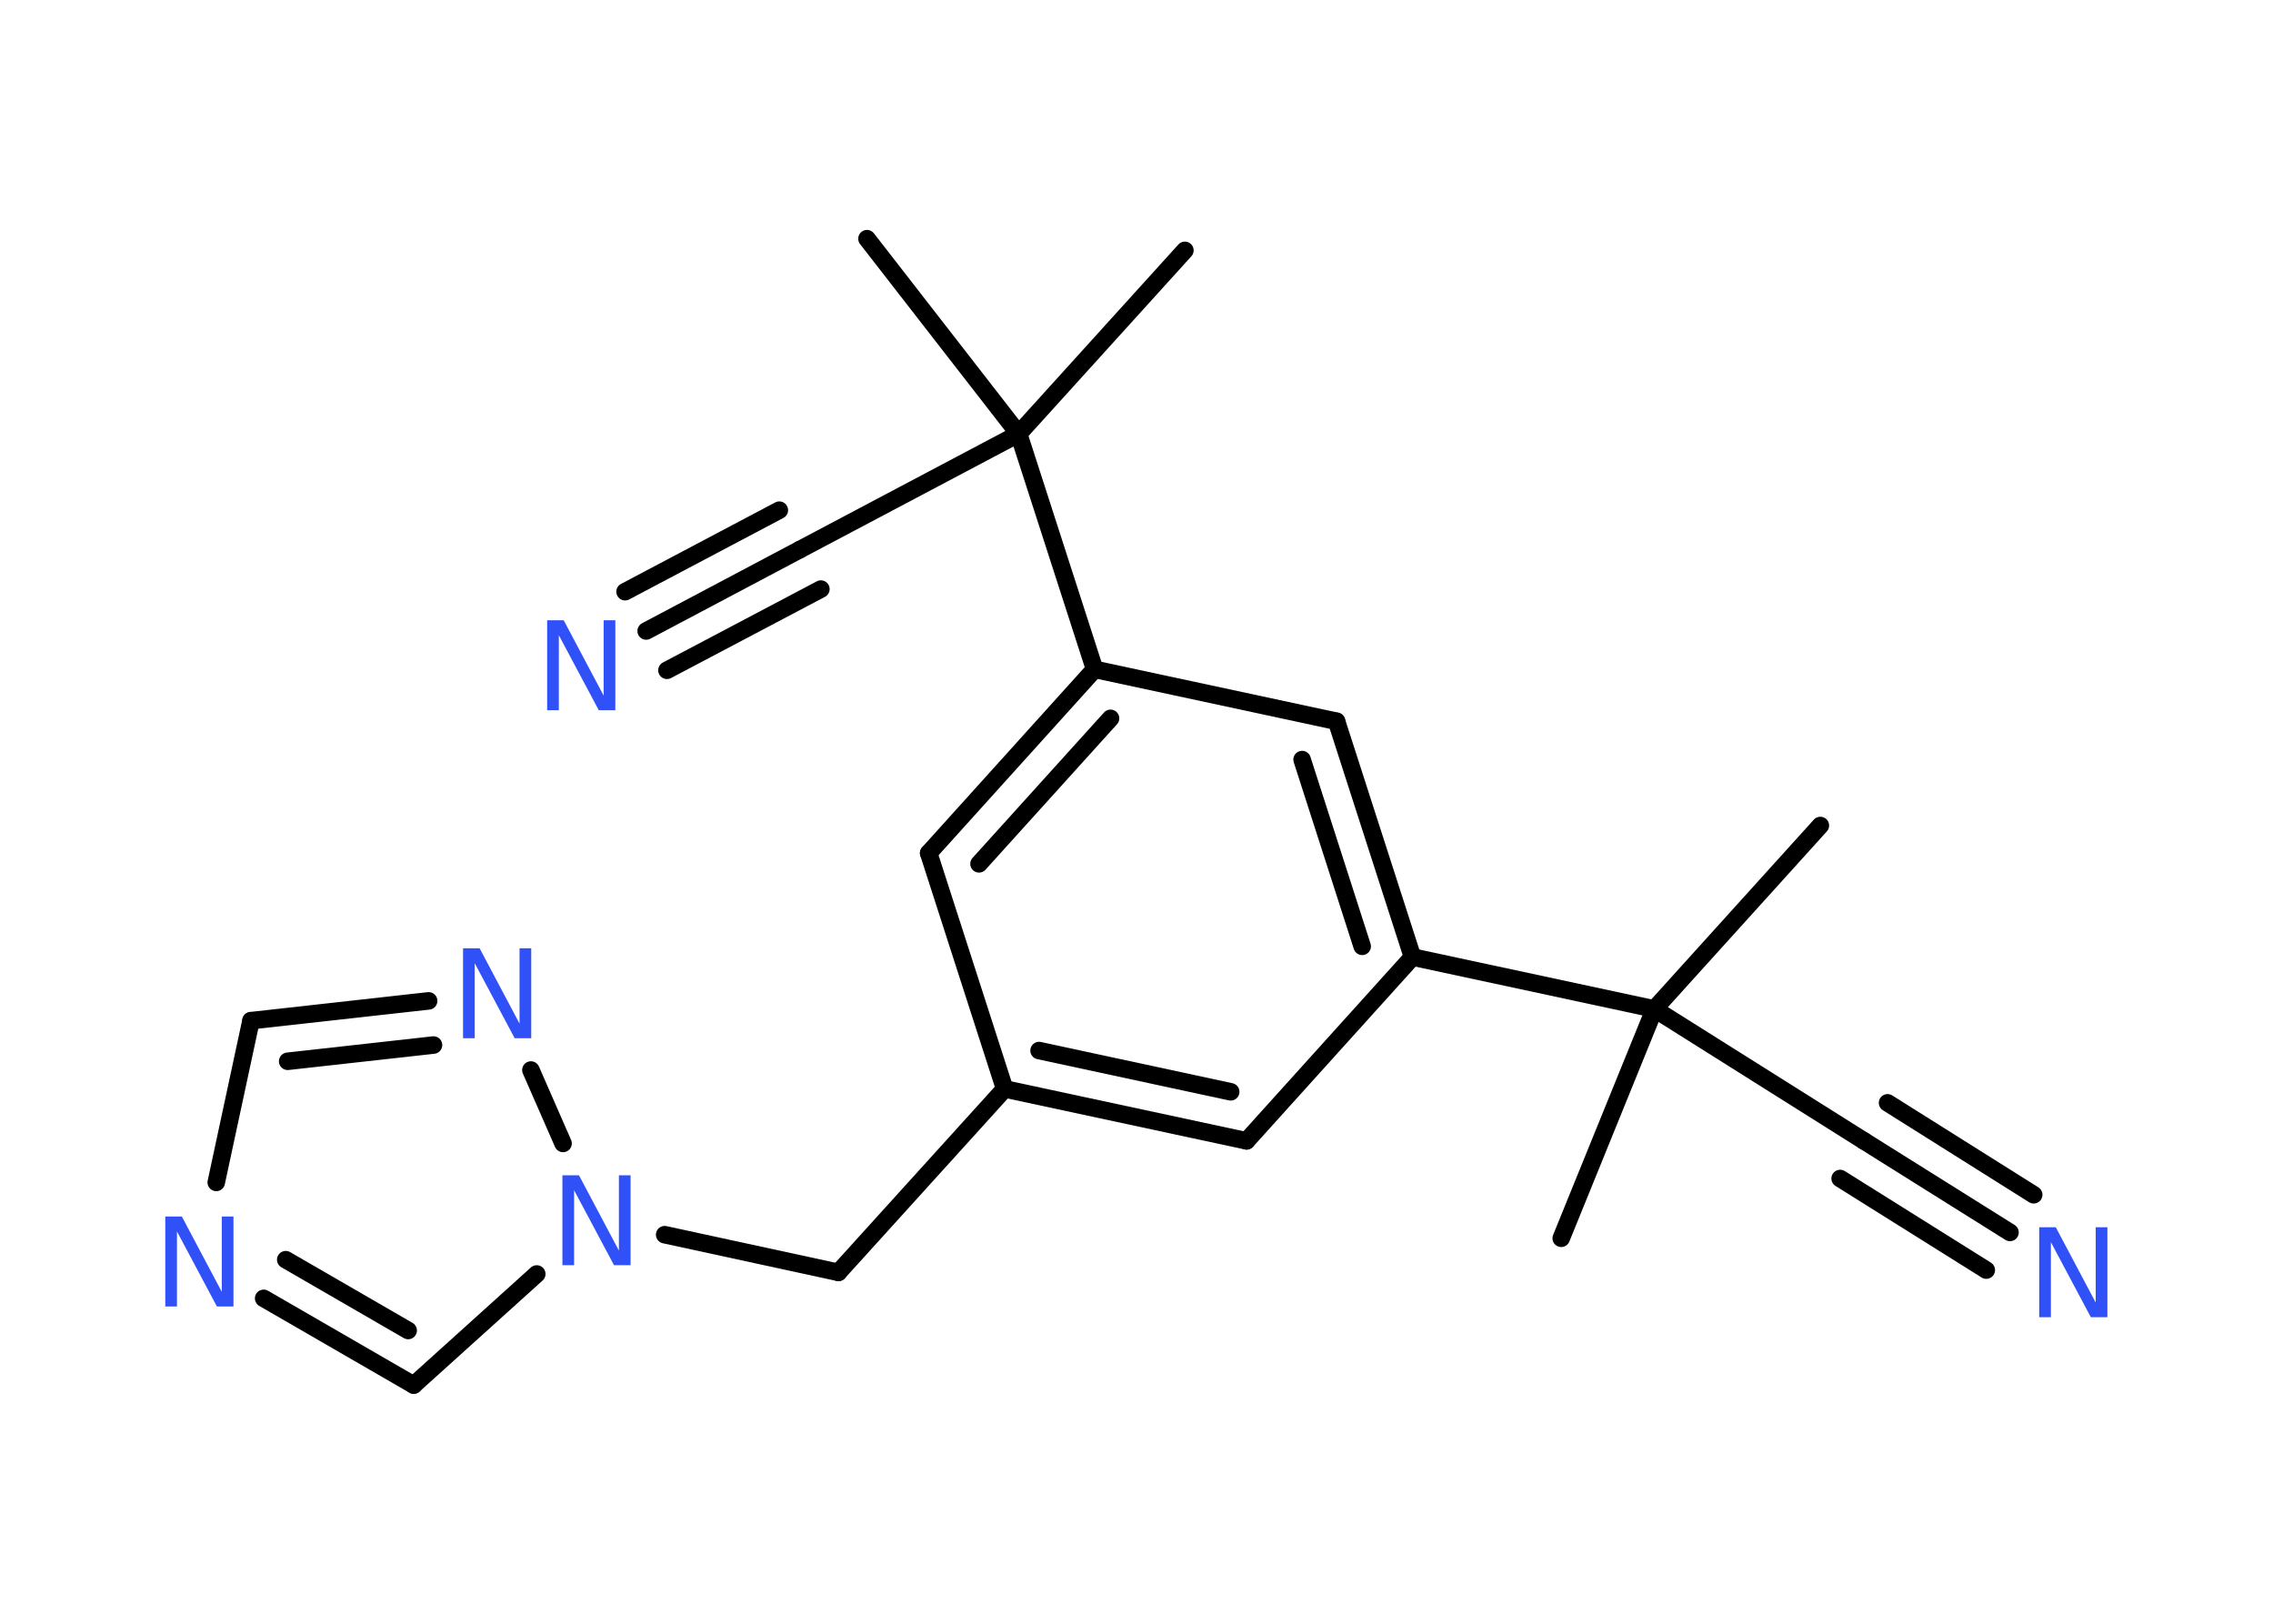 <?xml version='1.0' encoding='UTF-8'?>
<!DOCTYPE svg PUBLIC "-//W3C//DTD SVG 1.1//EN" "http://www.w3.org/Graphics/SVG/1.1/DTD/svg11.dtd">
<svg version='1.2' xmlns='http://www.w3.org/2000/svg' xmlns:xlink='http://www.w3.org/1999/xlink' width='70.0mm' height='50.0mm' viewBox='0 0 70.0 50.0'>
  <desc>Generated by the Chemistry Development Kit (http://github.com/cdk)</desc>
  <g stroke-linecap='round' stroke-linejoin='round' stroke='#000000' stroke-width='.54' fill='#3050F8'>
    <rect x='.0' y='.0' width='70.0' height='50.0' fill='#FFFFFF' stroke='none'/>
    <g id='mol1' class='mol'>
      <line id='mol1bnd1' class='bond' x1='56.06' y1='25.42' x2='50.95' y2='31.07'/>
      <line id='mol1bnd2' class='bond' x1='50.95' y1='31.07' x2='48.08' y2='38.13'/>
      <line id='mol1bnd3' class='bond' x1='50.95' y1='31.07' x2='57.4' y2='35.13'/>
      <g id='mol1bnd4' class='bond'>
        <line x1='57.4' y1='35.13' x2='61.9' y2='37.95'/>
        <line x1='58.13' y1='33.96' x2='62.63' y2='36.79'/>
        <line x1='56.67' y1='36.29' x2='61.17' y2='39.11'/>
      </g>
      <line id='mol1bnd5' class='bond' x1='50.95' y1='31.07' x2='43.5' y2='29.47'/>
      <g id='mol1bnd6' class='bond'>
        <line x1='43.5' y1='29.47' x2='41.16' y2='22.21'/>
        <line x1='41.95' y1='29.14' x2='40.1' y2='23.39'/>
      </g>
      <line id='mol1bnd7' class='bond' x1='41.16' y1='22.21' x2='33.71' y2='20.61'/>
      <g id='mol1bnd8' class='bond'>
        <line x1='33.71' y1='20.61' x2='28.6' y2='26.27'/>
        <line x1='34.2' y1='22.12' x2='30.15' y2='26.6'/>
      </g>
      <line id='mol1bnd9' class='bond' x1='28.6' y1='26.27' x2='30.94' y2='33.53'/>
      <line id='mol1bnd10' class='bond' x1='30.94' y1='33.53' x2='25.82' y2='39.18'/>
      <line id='mol1bnd11' class='bond' x1='25.82' y1='39.18' x2='20.47' y2='38.02'/>
      <line id='mol1bnd12' class='bond' x1='16.53' y1='39.23' x2='12.74' y2='42.65'/>
      <g id='mol1bnd13' class='bond'>
        <line x1='8.12' y1='39.98' x2='12.74' y2='42.65'/>
        <line x1='8.8' y1='38.79' x2='12.57' y2='40.97'/>
      </g>
      <line id='mol1bnd14' class='bond' x1='6.66' y1='36.41' x2='7.73' y2='31.43'/>
      <g id='mol1bnd15' class='bond'>
        <line x1='13.2' y1='30.82' x2='7.73' y2='31.43'/>
        <line x1='13.35' y1='32.18' x2='8.86' y2='32.68'/>
      </g>
      <line id='mol1bnd16' class='bond' x1='17.34' y1='35.21' x2='16.35' y2='32.95'/>
      <g id='mol1bnd17' class='bond'>
        <line x1='30.94' y1='33.53' x2='38.39' y2='35.13'/>
        <line x1='32.0' y1='32.35' x2='37.9' y2='33.62'/>
      </g>
      <line id='mol1bnd18' class='bond' x1='43.5' y1='29.47' x2='38.39' y2='35.13'/>
      <line id='mol1bnd19' class='bond' x1='33.71' y1='20.61' x2='31.37' y2='13.36'/>
      <line id='mol1bnd20' class='bond' x1='31.37' y1='13.36' x2='36.49' y2='7.71'/>
      <line id='mol1bnd21' class='bond' x1='31.37' y1='13.36' x2='26.7' y2='7.35'/>
      <line id='mol1bnd22' class='bond' x1='31.37' y1='13.36' x2='24.64' y2='16.92'/>
      <g id='mol1bnd23' class='bond'>
        <line x1='24.64' y1='16.92' x2='19.9' y2='19.43'/>
        <line x1='25.28' y1='18.14' x2='20.54' y2='20.64'/>
        <line x1='24.0' y1='15.71' x2='19.25' y2='18.22'/>
      </g>
      <path id='mol1atm5' class='atom' d='M62.81 37.79h.5l1.23 2.32v-2.32h.36v2.77h-.51l-1.23 -2.31v2.31h-.36v-2.77z' stroke='none'/>
      <path id='mol1atm12' class='atom' d='M17.33 36.19h.5l1.23 2.32v-2.32h.36v2.77h-.51l-1.23 -2.31v2.31h-.36v-2.77z' stroke='none'/>
      <path id='mol1atm14' class='atom' d='M5.1 37.46h.5l1.23 2.32v-2.32h.36v2.77h-.51l-1.23 -2.31v2.31h-.36v-2.77z' stroke='none'/>
      <path id='mol1atm16' class='atom' d='M14.27 29.2h.5l1.23 2.32v-2.32h.36v2.77h-.51l-1.23 -2.31v2.31h-.36v-2.77z' stroke='none'/>
      <path id='mol1atm22' class='atom' d='M16.86 19.1h.5l1.23 2.32v-2.32h.36v2.77h-.51l-1.23 -2.31v2.31h-.36v-2.77z' stroke='none'/>
    </g>
  </g>
</svg>
